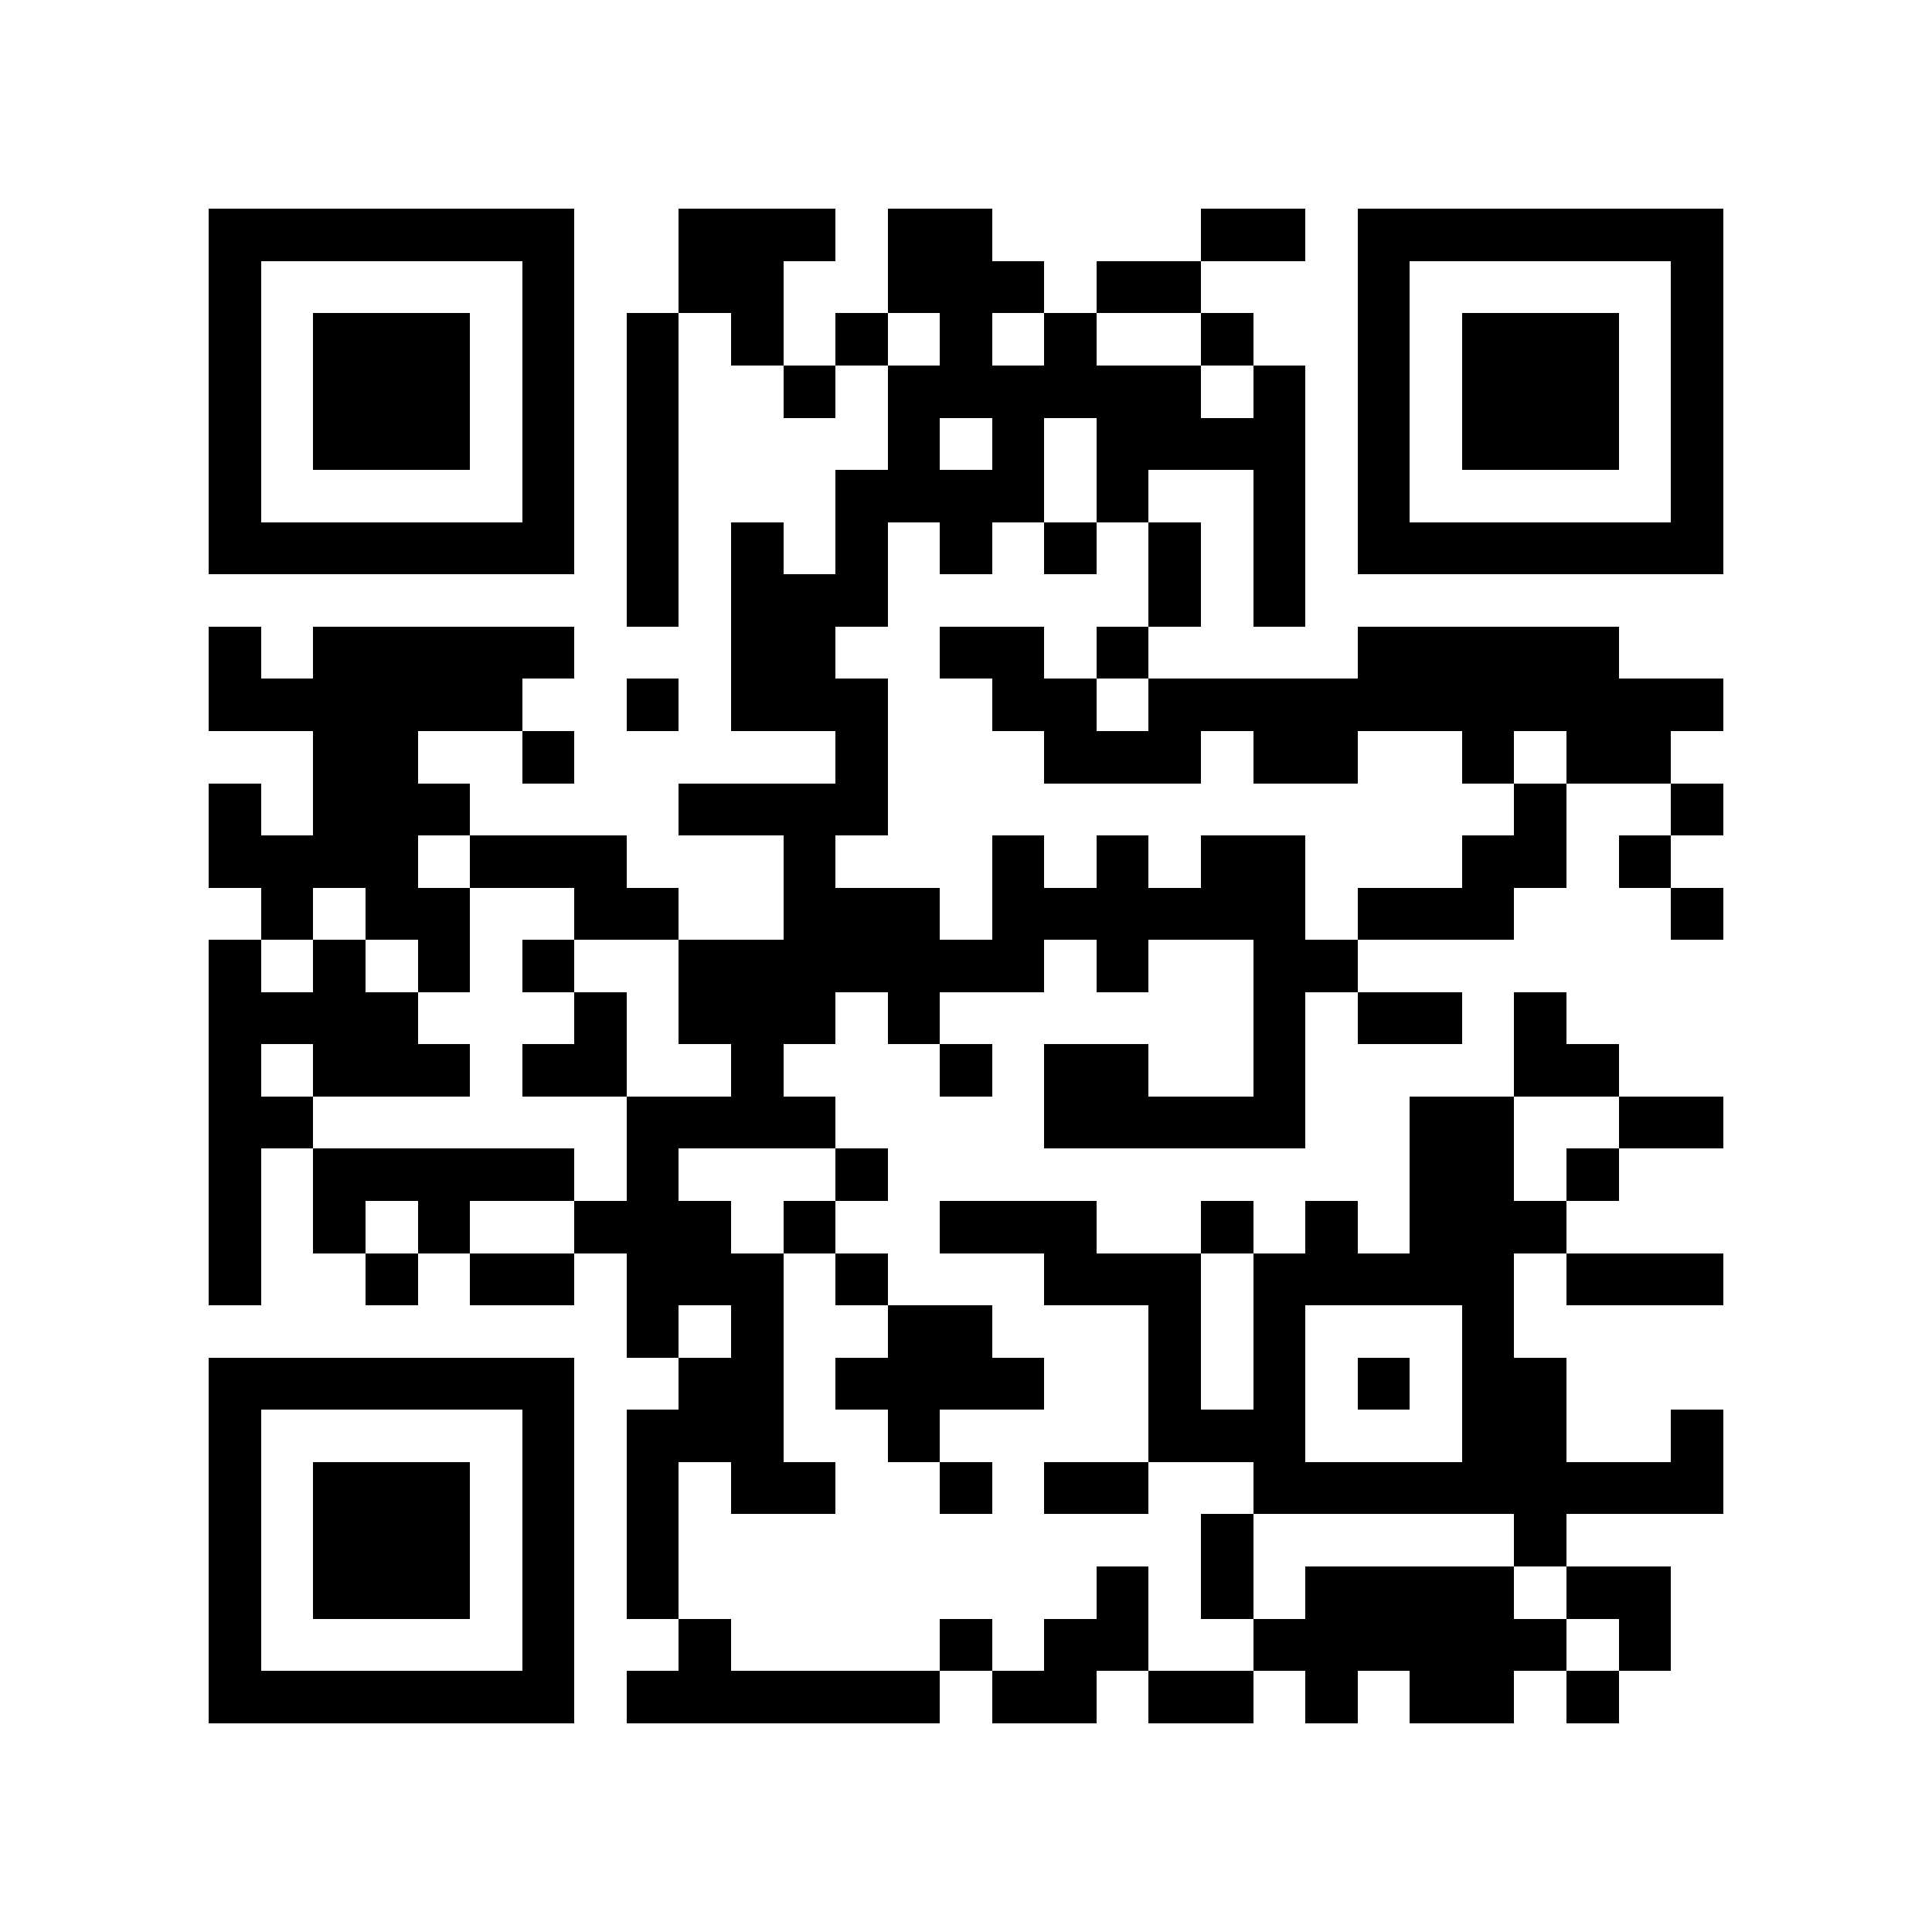 <?xml version="1.0" encoding="utf-8"?><!DOCTYPE svg PUBLIC "-//W3C//DTD SVG 1.1//EN" "http://www.w3.org/Graphics/SVG/1.1/DTD/svg11.dtd"><svg xmlns="http://www.w3.org/2000/svg" viewBox="0 0 37 37" shape-rendering="crispEdges"><path fill="#ffffff" d="M0 0h37v37H0z"/><path stroke="#000000" d="M4 4.5h7m2 0h3m1 0h2m4 0h2m1 0h7M4 5.5h1m5 0h1m2 0h2m2 0h3m1 0h2m3 0h1m5 0h1M4 6.5h1m1 0h3m1 0h1m1 0h1m1 0h1m1 0h1m1 0h1m1 0h1m2 0h1m2 0h1m1 0h3m1 0h1M4 7.5h1m1 0h3m1 0h1m1 0h1m2 0h1m1 0h6m1 0h1m1 0h1m1 0h3m1 0h1M4 8.5h1m1 0h3m1 0h1m1 0h1m4 0h1m1 0h1m1 0h4m1 0h1m1 0h3m1 0h1M4 9.5h1m5 0h1m1 0h1m3 0h4m1 0h1m2 0h1m1 0h1m5 0h1M4 10.5h7m1 0h1m1 0h1m1 0h1m1 0h1m1 0h1m1 0h1m1 0h1m1 0h7M12 11.5h1m1 0h3m5 0h1m1 0h1M4 12.5h1m1 0h5m3 0h2m2 0h2m1 0h1m4 0h5M4 13.5h6m2 0h1m1 0h3m2 0h2m1 0h11M6 14.5h2m2 0h1m5 0h1m3 0h3m1 0h2m2 0h1m1 0h2M4 15.5h1m1 0h3m4 0h4m12 0h1m2 0h1M4 16.5h4m1 0h3m3 0h1m3 0h1m1 0h1m1 0h2m3 0h2m1 0h1M5 17.5h1m1 0h2m2 0h2m2 0h3m1 0h6m1 0h3m3 0h1M4 18.5h1m1 0h1m1 0h1m1 0h1m2 0h7m1 0h1m2 0h2M4 19.5h4m3 0h1m1 0h3m1 0h1m6 0h1m1 0h2m1 0h1M4 20.5h1m1 0h3m1 0h2m2 0h1m3 0h1m1 0h2m2 0h1m4 0h2M4 21.5h2m6 0h4m4 0h5m2 0h2m2 0h2M4 22.5h1m1 0h5m1 0h1m3 0h1m10 0h2m1 0h1M4 23.5h1m1 0h1m1 0h1m2 0h3m1 0h1m2 0h3m2 0h1m1 0h1m1 0h3M4 24.5h1m2 0h1m1 0h2m1 0h3m1 0h1m3 0h3m1 0h5m1 0h3M12 25.5h1m1 0h1m2 0h2m3 0h1m1 0h1m3 0h1M4 26.5h7m2 0h2m1 0h4m2 0h1m1 0h1m1 0h1m1 0h2M4 27.5h1m5 0h1m1 0h3m2 0h1m4 0h3m3 0h2m2 0h1M4 28.5h1m1 0h3m1 0h1m1 0h1m1 0h2m2 0h1m1 0h2m2 0h9M4 29.5h1m1 0h3m1 0h1m1 0h1m10 0h1m5 0h1M4 30.5h1m1 0h3m1 0h1m1 0h1m8 0h1m1 0h1m1 0h4m1 0h2M4 31.5h1m5 0h1m2 0h1m4 0h1m1 0h2m2 0h6m1 0h1M4 32.5h7m1 0h6m1 0h2m1 0h2m1 0h1m1 0h2m1 0h1"/></svg>

